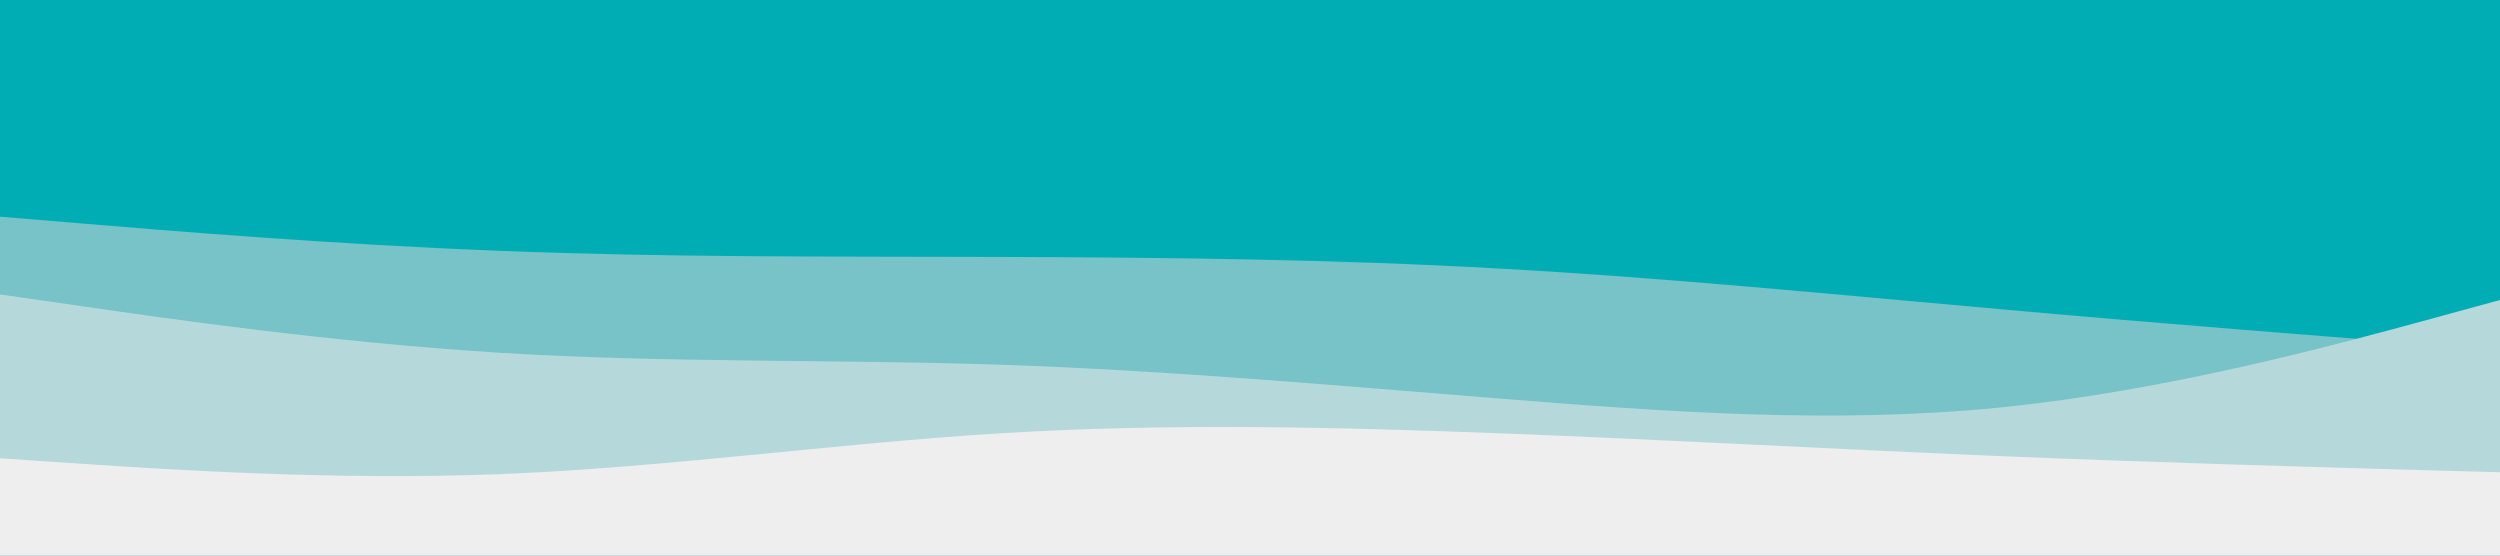 <svg id="visual" viewBox="0 0 900 200" width="900" height="200" xmlns="http://www.w3.org/2000/svg" xmlns:xlink="http://www.w3.org/1999/xlink" version="1.1"><rect x="0" y="0" width="900" height="200" fill="#00ADB5"></rect><path d="M0 68L30 64.8C60 61.7 120 55.3 180 56.8C240 58.3 300 67.7 360 75.3C420 83 480 89 540 86.3C600 83.7 660 72.3 720 68.2C780 64 840 67 870 68.5L900 70L900 201L870 201C840 201 780 201 720 201C660 201 600 201 540 201C480 201 420 201 360 201C300 201 240 201 180 201C120 201 60 201 30 201L0 201Z" fill="#00adb5"></path><path d="M0 78L30 80.5C60 83 120 88 180 90.3C240 92.7 300 92.3 360 92.5C420 92.7 480 93.3 540 96.7C600 100 660 106 720 111.3C780 116.7 840 121.3 870 123.7L900 126L900 201L870 201C840 201 780 201 720 201C660 201 600 201 540 201C480 201 420 201 360 201C300 201 240 201 180 201C120 201 60 201 30 201L0 201Z" fill="#77c3c8"></path><path d="M0 106L30 110.3C60 114.7 120 123.3 180 127C240 130.7 300 129.3 360 131.3C420 133.3 480 138.7 540 143.5C600 148.3 660 152.7 720 146.7C780 140.7 840 124.3 870 116.2L900 108L900 201L870 201C840 201 780 201 720 201C660 201 600 201 540 201C480 201 420 201 360 201C300 201 240 201 180 201C120 201 60 201 30 201L0 201Z" fill="#b5d9db"></path><path d="M0 165L30 167C60 169 120 173 180 170.7C240 168.3 300 159.7 360 156C420 152.3 480 153.7 540 156C600 158.3 660 161.7 720 164.2C780 166.7 840 168.3 870 169.2L900 170L900 201L870 201C840 201 780 201 720 201C660 201 600 201 540 201C480 201 420 201 360 201C300 201 240 201 180 201C120 201 60 201 30 201L0 201Z" fill="#eeeeee"></path></svg>
